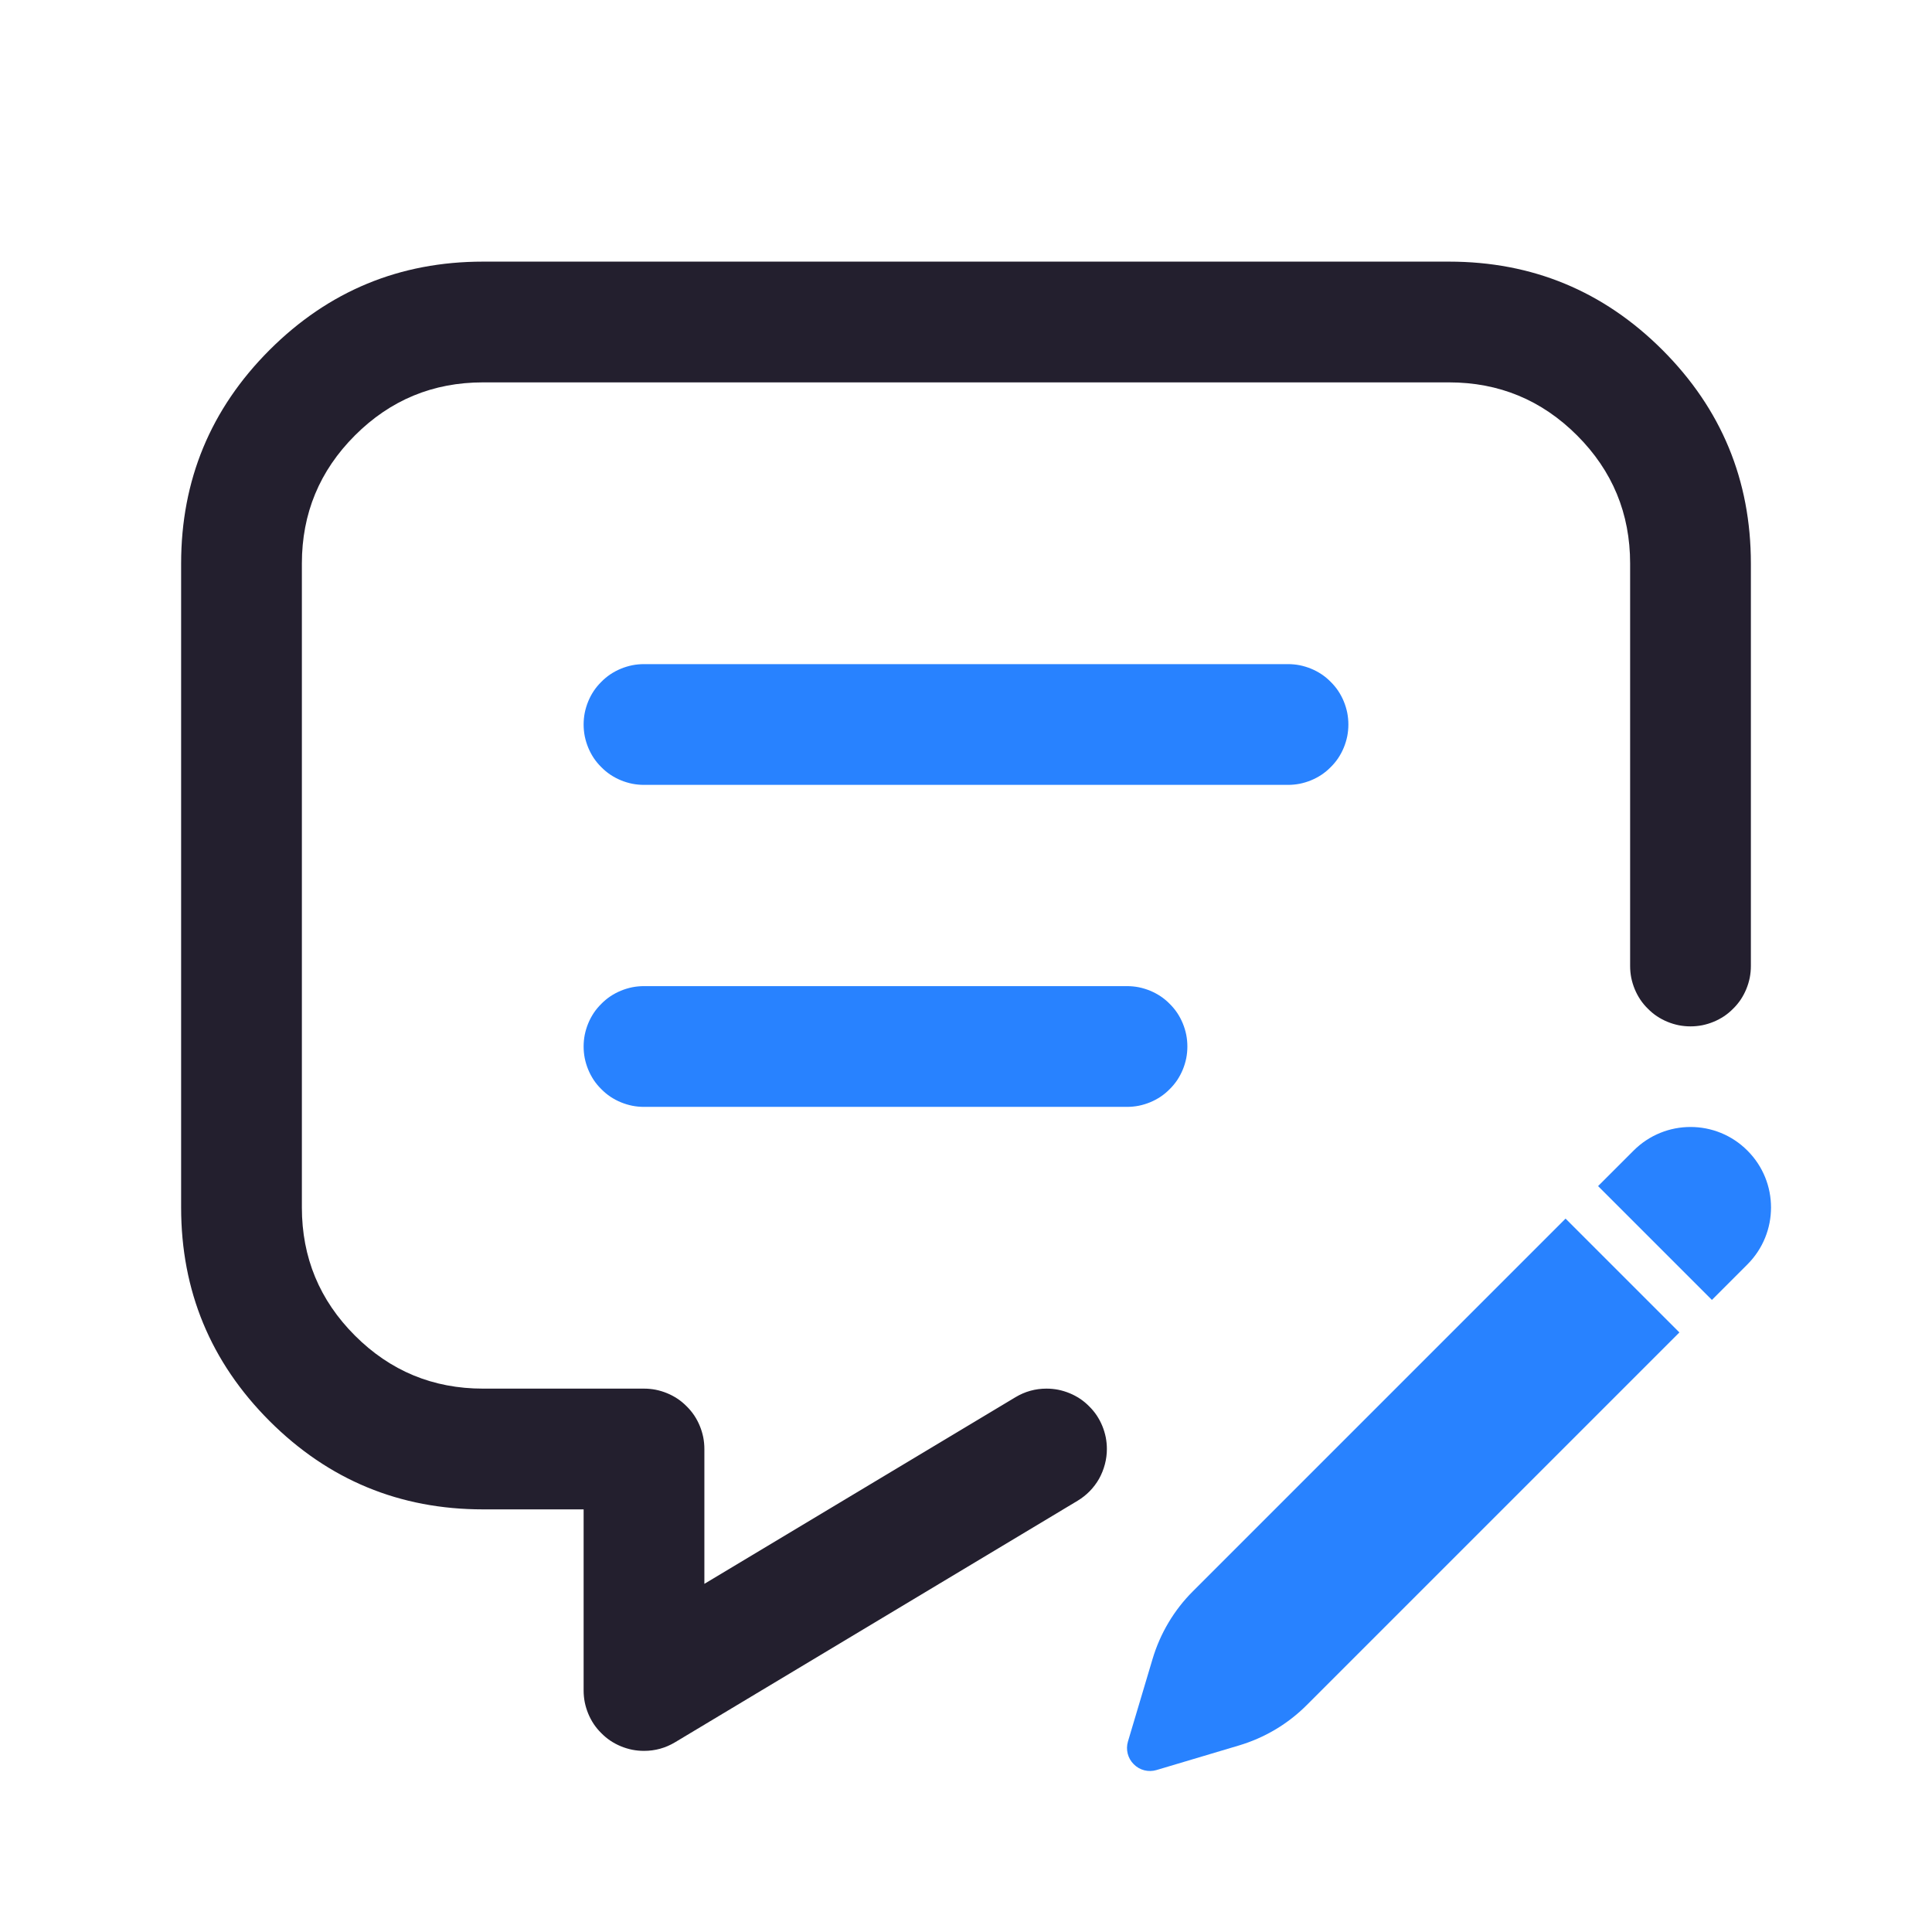<svg xmlns="http://www.w3.org/2000/svg" xmlns:xlink="http://www.w3.org/1999/xlink" fill="none" version="1.1" width="24" height="24" viewBox="0 0 24 24"><defs><clipPath id="master_svg0_74_12882"><rect x="0" y="0" width="24" height="24" rx="0"/></clipPath></defs><g clip-path="url(#master_svg0_74_12882)"><g></g><g><path d="M8,8.25L16,8.25Q16.074,8.25,16.146,8.264Q16.219,8.279,16.287,8.307Q16.355,8.335,16.417,8.376Q16.478,8.417,16.53,8.47Q16.583,8.522,16.624,8.583Q16.665,8.645,16.693,8.713Q16.721,8.781,16.736,8.854Q16.75,8.926,16.75,9Q16.75,9.074,16.736,9.146Q16.721,9.219,16.693,9.287Q16.665,9.355,16.624,9.417Q16.583,9.478,16.53,9.53Q16.478,9.583,16.417,9.624Q16.355,9.665,16.287,9.693Q16.219,9.721,16.146,9.736Q16.074,9.75,16,9.75L8,9.75Q7.926,9.75,7.854,9.736Q7.781,9.721,7.713,9.693Q7.645,9.665,7.583,9.624Q7.522,9.583,7.47,9.53Q7.417,9.478,7.376,9.417Q7.335,9.355,7.307,9.287Q7.279,9.219,7.264,9.146Q7.25,9.074,7.25,9Q7.25,8.926,7.264,8.854Q7.279,8.781,7.307,8.713Q7.335,8.645,7.376,8.583Q7.417,8.522,7.47,8.47Q7.522,8.417,7.583,8.376Q7.645,8.335,7.713,8.307Q7.781,8.279,7.854,8.264Q7.926,8.25,8,8.25Z" fill-rule="evenodd" fill="#2882FF" fill-opacity="1"/></g><g><path d="M8,12.25L14,12.25Q14.074,12.25,14.146,12.264Q14.219,12.279,14.287,12.307Q14.355,12.335,14.417,12.376Q14.478,12.417,14.53,12.47Q14.583,12.522,14.624,12.583Q14.665,12.645,14.693,12.713Q14.721,12.781,14.736,12.854Q14.75,12.926,14.75,13Q14.75,13.074,14.736,13.146Q14.721,13.219,14.693,13.287Q14.665,13.355,14.624,13.417Q14.583,13.478,14.53,13.53Q14.478,13.583,14.417,13.624Q14.355,13.665,14.287,13.693Q14.219,13.721,14.146,13.736Q14.074,13.75,14,13.75L8,13.75Q7.926,13.75,7.854,13.736Q7.781,13.721,7.713,13.693Q7.645,13.665,7.583,13.624Q7.522,13.583,7.47,13.53Q7.417,13.478,7.376,13.417Q7.335,13.355,7.307,13.287Q7.279,13.219,7.264,13.146Q7.25,13.074,7.25,13Q7.25,12.926,7.264,12.854Q7.279,12.781,7.307,12.713Q7.335,12.645,7.376,12.583Q7.417,12.522,7.47,12.47Q7.522,12.417,7.583,12.376Q7.645,12.335,7.713,12.307Q7.781,12.279,7.854,12.264Q7.926,12.25,8,12.25Z" fill-rule="evenodd" fill="#2882FF" fill-opacity="1"/></g><g><path d="M20.25,7L20.25,12Q20.25,12.074,20.264,12.146Q20.279,12.219,20.307,12.287Q20.335,12.355,20.376,12.417Q20.417,12.478,20.47,12.53Q20.522,12.583,20.583,12.624Q20.645,12.665,20.713,12.693Q20.781,12.721,20.854,12.736Q20.926,12.75,21,12.75Q21.074,12.75,21.146,12.736Q21.219,12.721,21.287,12.693Q21.355,12.665,21.417,12.624Q21.478,12.583,21.53,12.53Q21.583,12.478,21.624,12.417Q21.665,12.355,21.693,12.287Q21.721,12.219,21.736,12.146Q21.75,12.074,21.75,12L21.75,7Q21.75,5.447,20.652,4.348Q19.553,3.25,18,3.25L6,3.25Q4.447,3.25,3.348,4.348Q2.25,5.447,2.25,7L2.25,15Q2.25,16.553,3.348,17.652Q4.447,18.75,6,18.75L7.25,18.75L7.25,21Q7.25,21.074,7.264,21.146Q7.279,21.219,7.307,21.287Q7.335,21.355,7.376,21.417Q7.417,21.478,7.47,21.53Q7.522,21.583,7.583,21.624Q7.645,21.665,7.713,21.693Q7.781,21.721,7.854,21.736Q7.926,21.75,8,21.75Q8.208,21.75,8.386,21.643L13.386,18.643Q13.469,18.593,13.537,18.524Q13.605,18.454,13.653,18.37Q13.7,18.285,13.725,18.191Q13.75,18.097,13.75,18Q13.75,17.926,13.736,17.854Q13.721,17.781,13.693,17.713Q13.665,17.645,13.624,17.583Q13.583,17.522,13.53,17.47Q13.478,17.417,13.417,17.376Q13.355,17.335,13.287,17.307Q13.219,17.279,13.146,17.264Q13.074,17.25,13,17.25Q12.792,17.25,12.614,17.357L8.75,19.675L8.75,18Q8.75,17.926,8.736,17.854Q8.721,17.781,8.693,17.713Q8.665,17.645,8.624,17.583Q8.583,17.522,8.53,17.47Q8.478,17.417,8.417,17.376Q8.355,17.335,8.287,17.307Q8.219,17.279,8.146,17.264Q8.074,17.25,8,17.25L6,17.25Q5.068,17.25,4.409,16.591Q3.75,15.932,3.75,15L3.75,7Q3.75,6.068,4.409,5.409Q5.068,4.75,6,4.75L18,4.75Q18.932,4.75,19.591,5.409Q20.25,6.068,20.25,7Z" fill-rule="evenodd" fill="#231F2E" fill-opacity="1"/></g><g><path d="M21.707,14.293C21.317,13.902,20.684,13.902,20.293,14.293L19.852,14.734L21.266,16.148L21.707,15.707C22.098,15.316,22.098,14.683,21.707,14.293ZM20.862,16.552L19.448,15.138L14.82,19.766C14.584,20.001,14.412,20.291,14.317,20.61L14.012,21.633C13.982,21.733,14.009,21.842,14.084,21.916C14.158,21.991,14.267,22.018,14.367,21.988L15.39,21.683C15.709,21.588,15.999,21.416,16.234,21.18L20.862,16.552L20.862,16.552Z" fill="#2882FF" fill-opacity="1"/></g></g></svg>